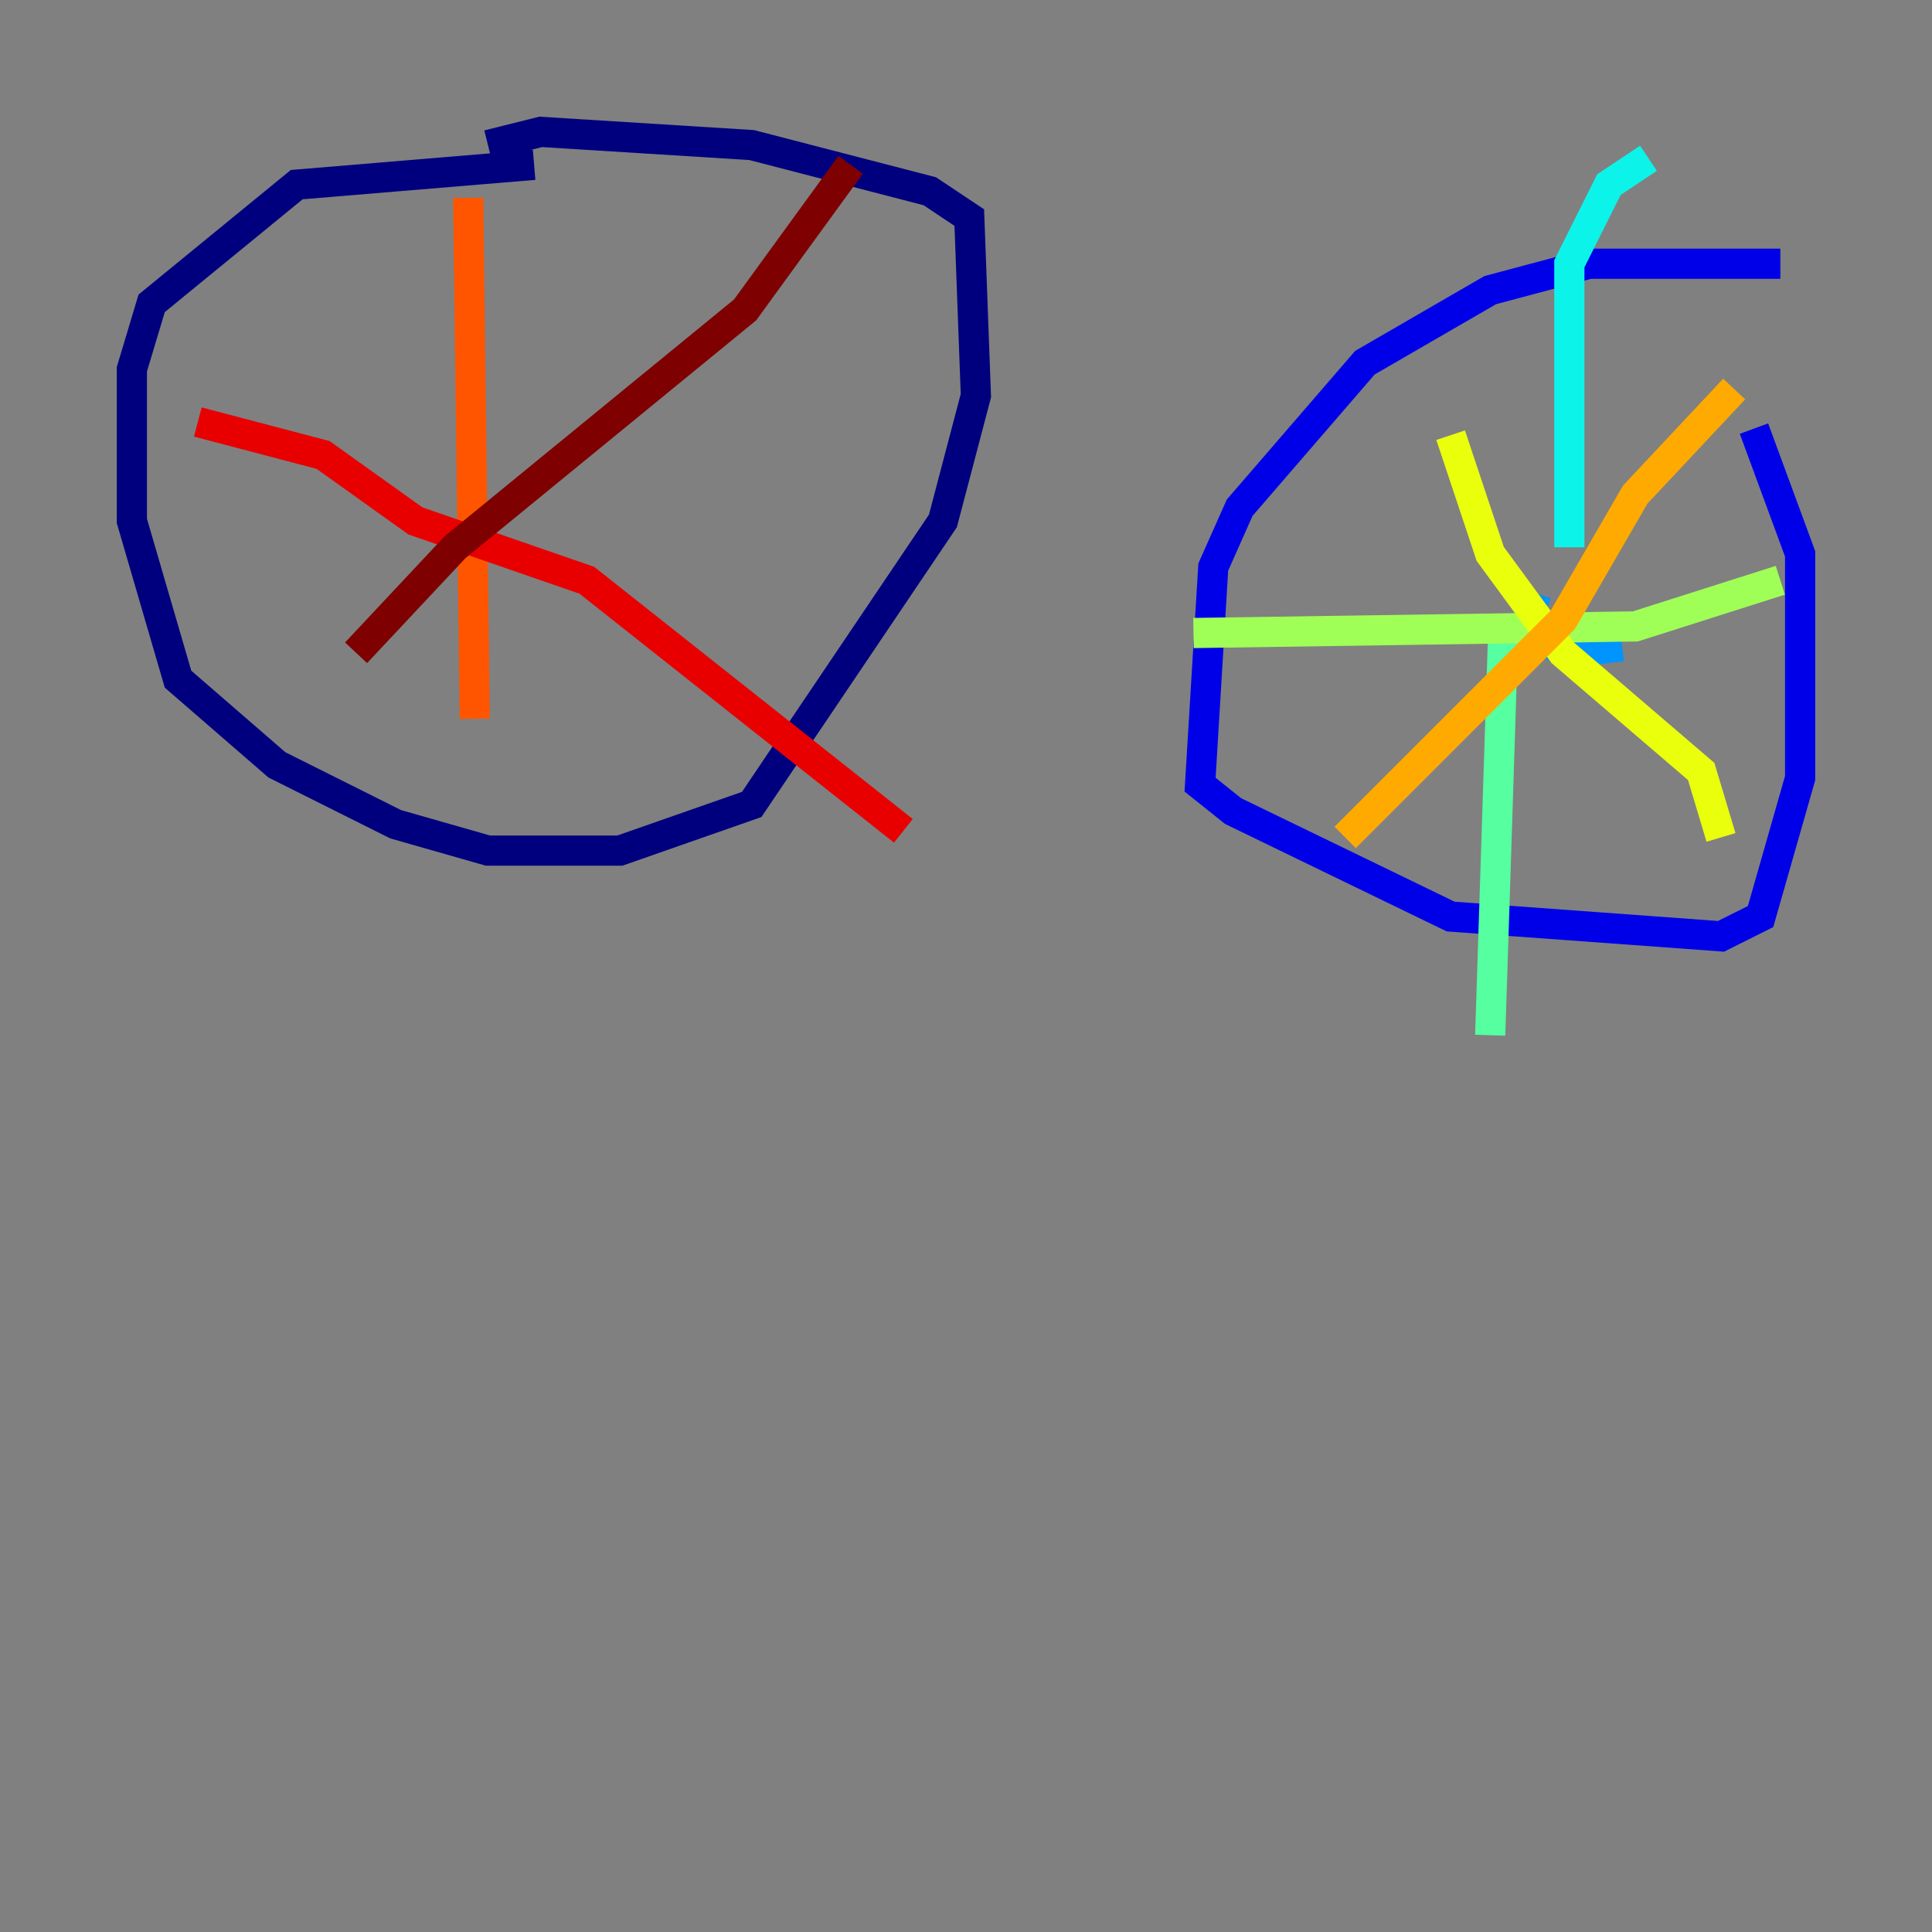 <?xml version="1.0" encoding="utf-8" ?>
<svg baseProfile="tiny" height="128" version="1.2" viewBox="0,0,128,128" width="128" xmlns="http://www.w3.org/2000/svg" xmlns:ev="http://www.w3.org/2001/xml-events" xmlns:xlink="http://www.w3.org/1999/xlink"><rect x="0" y="0" width="128" height="128" fill="#808080" stroke="none"/><defs /><polyline fill="none" points="35.386,10.921 19.659,12.232 10.048,20.096 8.737,24.464 8.737,34.512 11.795,44.997 18.348,50.676 26.212,54.608 32.328,56.355 41.065,56.355 49.802,53.297 62.471,34.512 64.655,26.212 64.218,14.416 61.597,12.669 49.802,9.611 35.822,8.737 32.328,9.611" stroke="#00007f" stroke-width="2" /><polyline fill="none" points="117.952,17.474 105.283,17.474 98.73,19.222 90.43,24.027 82.13,33.638 80.382,37.57 79.508,51.986 81.693,53.734 96.109,60.724 114.02,62.034 116.642,60.724 119.263,51.55 119.263,36.696 116.205,28.396" stroke="#0000e8" stroke-width="2" /><polyline fill="none" points="97.42,41.502 97.42,41.502" stroke="#0038ff" stroke-width="2" /><polyline fill="none" points="101.788,39.317 100.915,41.939 103.973,43.249 107.468,42.812" stroke="#0094ff" stroke-width="2" /><polyline fill="none" points="103.973,36.259 103.973,17.474 106.594,12.232 109.215,10.485" stroke="#0cf4ea" stroke-width="2" /><polyline fill="none" points="99.604,41.502 98.73,68.587" stroke="#56ffa0" stroke-width="2" /><polyline fill="none" points="79.072,41.939 108.341,41.502 117.952,38.444" stroke="#a0ff56" stroke-width="2" /><polyline fill="none" points="96.109,28.833 98.73,36.696 103.536,43.249 112.71,51.113 114.02,55.481" stroke="#eaff0c" stroke-width="2" /><polyline fill="none" points="114.894,25.775 108.341,32.764 103.536,41.065 89.12,55.481" stroke="#ffaa00" stroke-width="2" /><polyline fill="none" points="31.017,13.106 31.454,47.618" stroke="#ff5500" stroke-width="2" /><polyline fill="none" points="13.106,27.959 21.406,30.143 27.522,34.512 38.88,38.444 59.85,55.044" stroke="#e80000" stroke-width="2" /><polyline fill="none" points="56.355,10.921 49.365,20.532 30.143,36.259 23.59,43.249" stroke="#7f0000" stroke-width="2" /></svg>